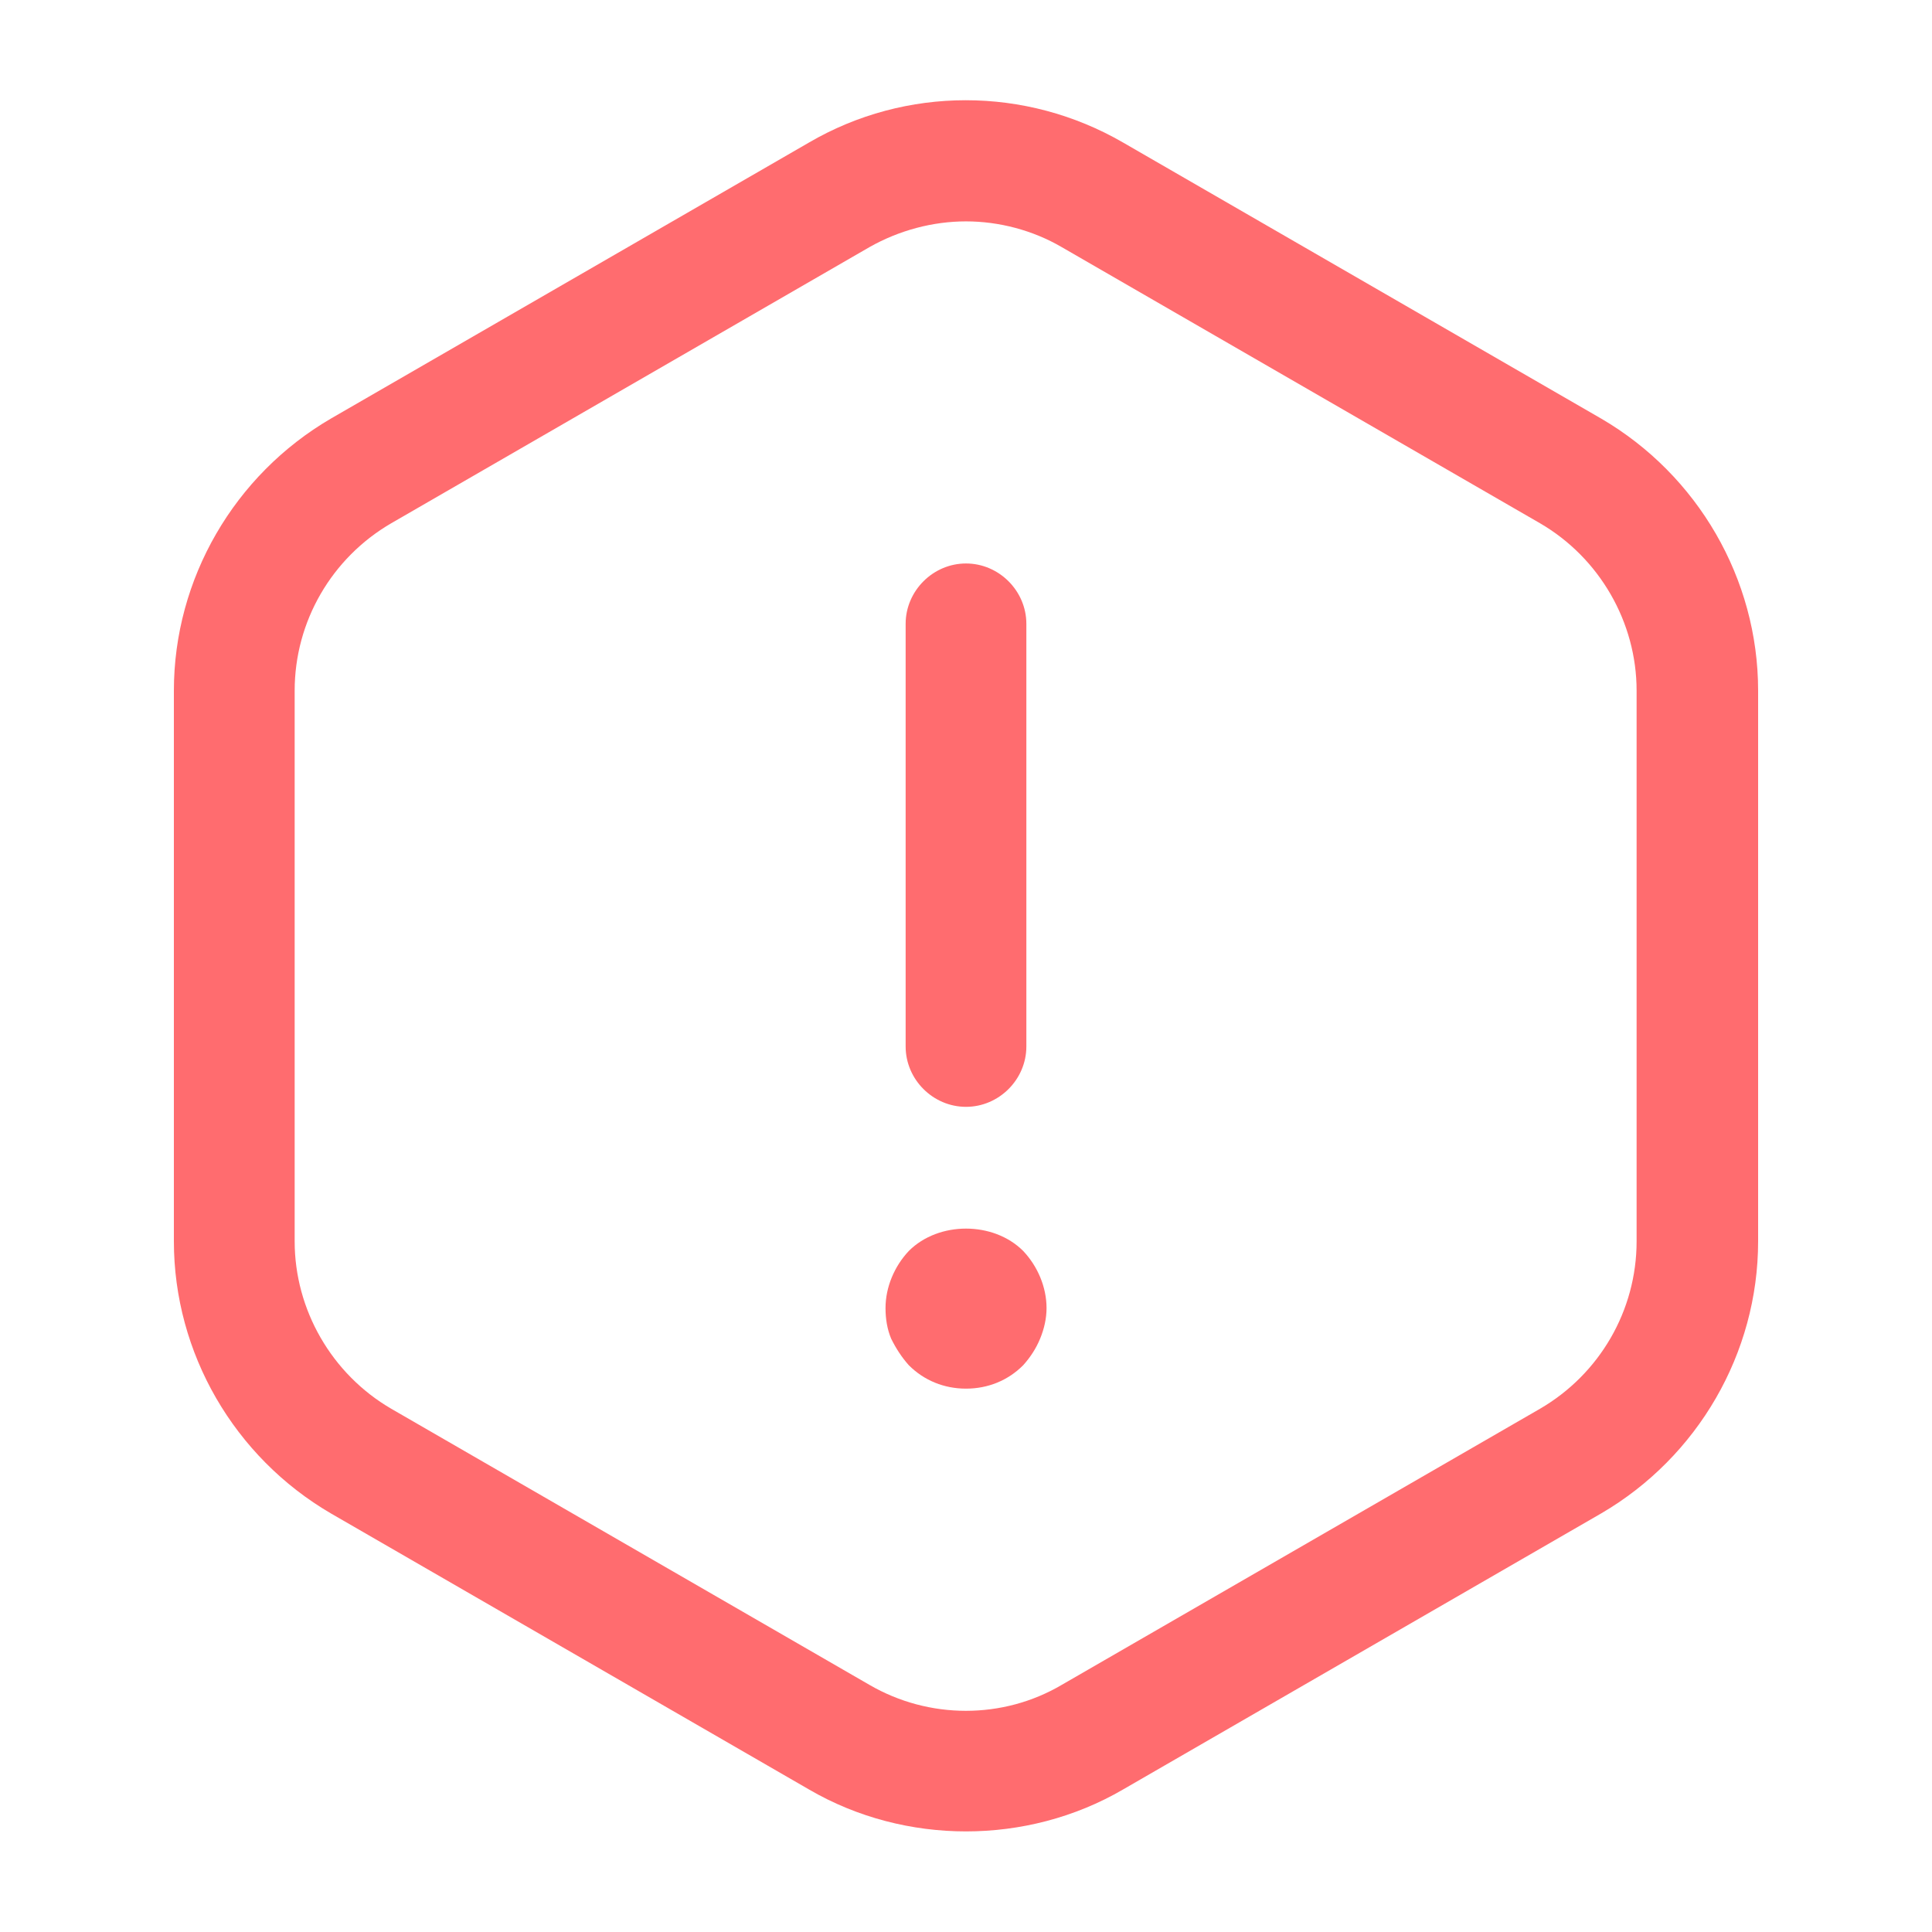 <svg width="29" height="29" viewBox="0 0 29 29" fill="none" xmlns="http://www.w3.org/2000/svg">
<path d="M14.5 16.614C14.005 16.614 13.594 16.204 13.594 15.708V9.364C13.594 8.869 14.005 8.458 14.5 8.458C14.995 8.458 15.406 8.869 15.406 9.364V15.708C15.406 16.204 14.995 16.614 14.5 16.614Z" fill="#FF6C6F"/>
<path d="M14.5 20.844C14.174 20.844 13.872 20.723 13.642 20.493C13.534 20.372 13.449 20.24 13.377 20.095C13.316 19.95 13.292 19.793 13.292 19.635C13.292 19.321 13.425 19.007 13.642 18.777C14.089 18.33 14.911 18.33 15.358 18.777C15.576 19.007 15.709 19.321 15.709 19.635C15.709 19.793 15.672 19.95 15.612 20.095C15.552 20.24 15.467 20.372 15.358 20.493C15.129 20.723 14.827 20.844 14.5 20.844Z" fill="#FF6C6F"/>
<path d="M14.5 27.49C13.691 27.49 12.869 27.284 12.144 26.861L4.967 22.717C3.517 21.871 2.61 20.312 2.61 18.633V10.367C2.61 8.688 3.517 7.129 4.967 6.283L12.144 2.139C13.594 1.293 15.395 1.293 16.857 2.139L24.034 6.283C25.484 7.129 26.39 8.688 26.39 10.367V18.633C26.39 20.312 25.484 21.871 24.034 22.717L16.857 26.861C16.132 27.284 15.31 27.49 14.5 27.49ZM14.5 3.323C14.005 3.323 13.498 3.456 13.05 3.71L5.873 7.854C4.979 8.374 4.423 9.328 4.423 10.367V18.633C4.423 19.66 4.979 20.626 5.873 21.146L13.05 25.29C13.944 25.81 15.056 25.81 15.938 25.29L23.116 21.146C24.01 20.626 24.566 19.672 24.566 18.633V10.367C24.566 9.34 24.01 8.374 23.116 7.854L15.938 3.71C15.503 3.456 14.996 3.323 14.5 3.323Z" fill="#FF6C6F"/>
</svg>
